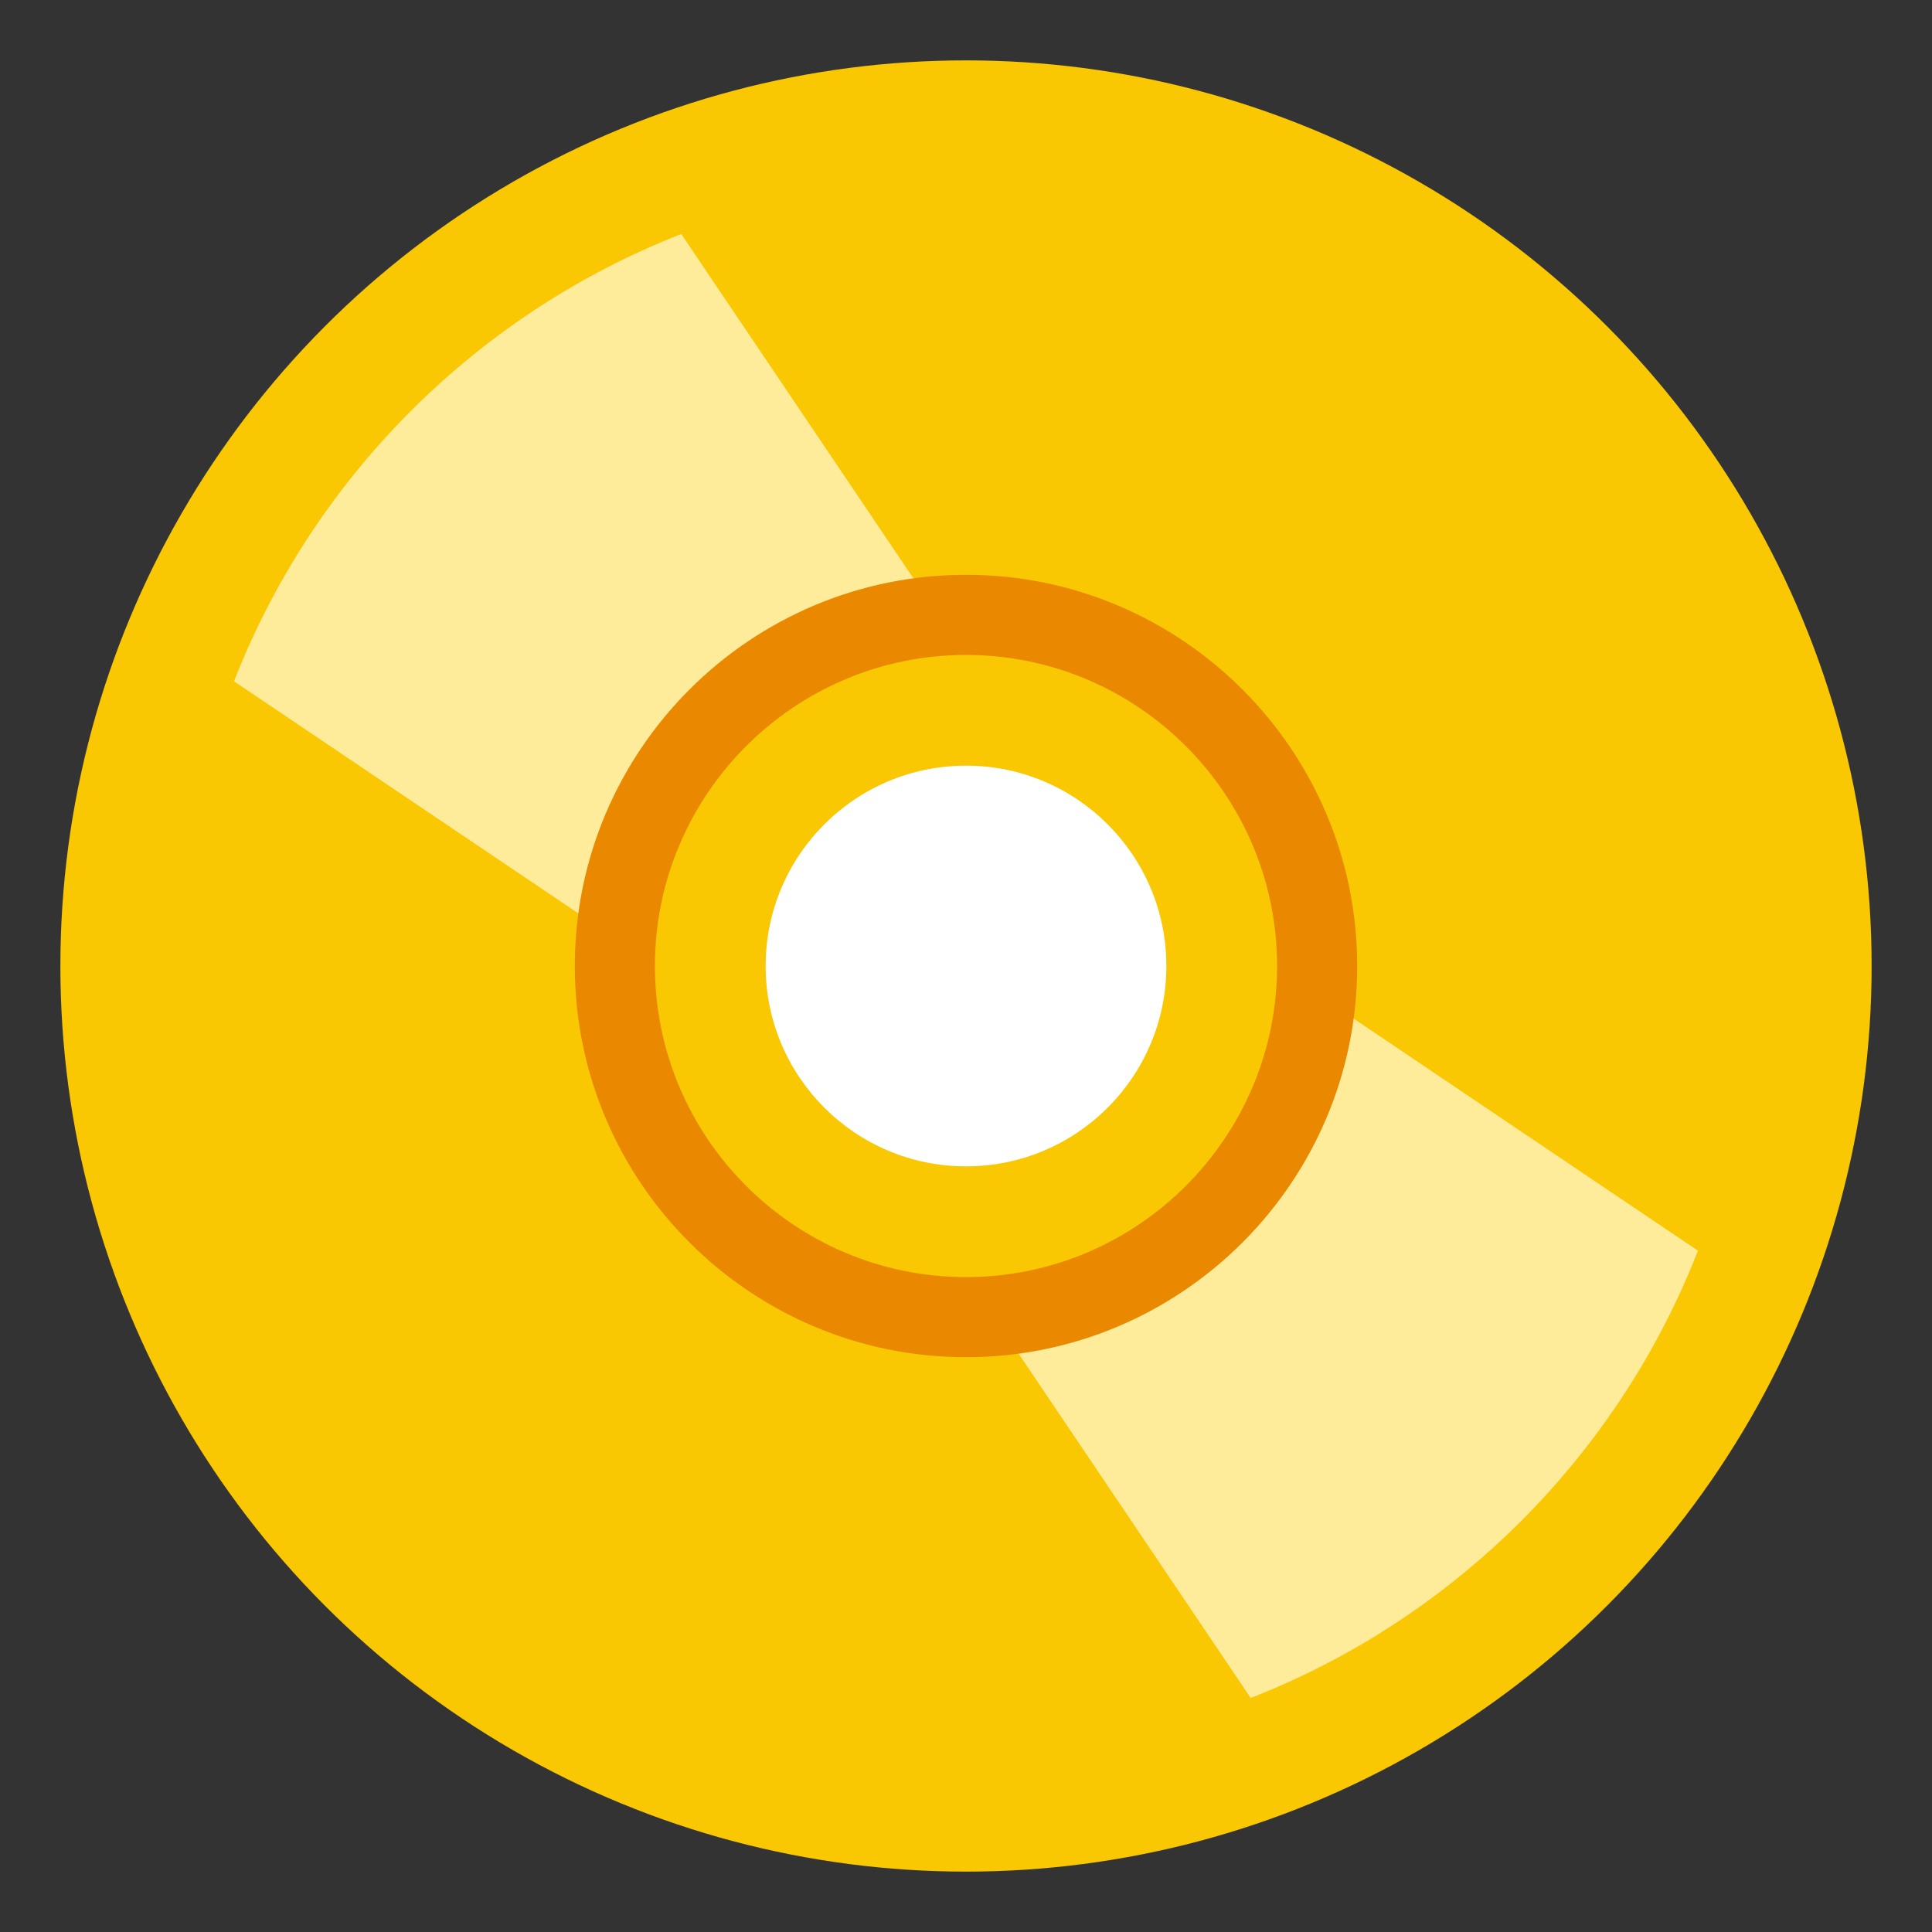 <?xml version="1.0" encoding="utf-8"?>
<!-- Generator: Adobe Illustrator 15.0.0, SVG Export Plug-In . SVG Version: 6.00 Build 0)  -->
<!DOCTYPE svg PUBLIC "-//W3C//DTD SVG 1.1//EN" "http://www.w3.org/Graphics/SVG/1.1/DTD/svg11.dtd">
<svg version="1.1" id="Layer_1" xmlns="http://www.w3.org/2000/svg" xmlns:xlink="http://www.w3.org/1999/xlink" x="0px" y="0px"
	 width="64px" height="64px" viewBox="0 0 64 64" enable-background="new 0 0 64 64" xml:space="preserve">
<rect x="0" y="0" width="64" height="64" fill="#333333" stroke="none"/>
<circle fill="#F9C802" cx="32" cy="32" r="30"/>
<circle fill="#FFFFFF" cx="32" cy="32" r="6.637"/>
<g>
	<path fill="#FEEC9A" d="M32.24,42.613l9.191,13.635c6.771-2.643,12.174-8.045,14.816-14.818L42.613,32.24
		C42.486,37.904,37.904,42.486,32.24,42.613z"/>
</g>
<g>
	<path fill="#FEEC9A" d="M31.76,21.387L22.568,7.752c-6.771,2.644-12.174,8.045-14.816,14.817l13.635,9.19
		C21.514,26.096,26.096,21.514,31.76,21.387z"/>
</g>
<path fill="#EA8800" d="M32,44.959c-7.146,0-12.959-5.814-12.959-12.959c0-7.146,5.813-12.959,12.959-12.959
	S44.959,24.854,44.959,32C44.959,39.145,39.146,44.959,32,44.959z M32,21.696c-5.682,0-10.305,4.622-10.305,10.304
	c0,5.683,4.623,10.305,10.305,10.305S42.305,37.683,42.305,32C42.305,26.318,37.682,21.696,32,21.696z"/>
</svg>
